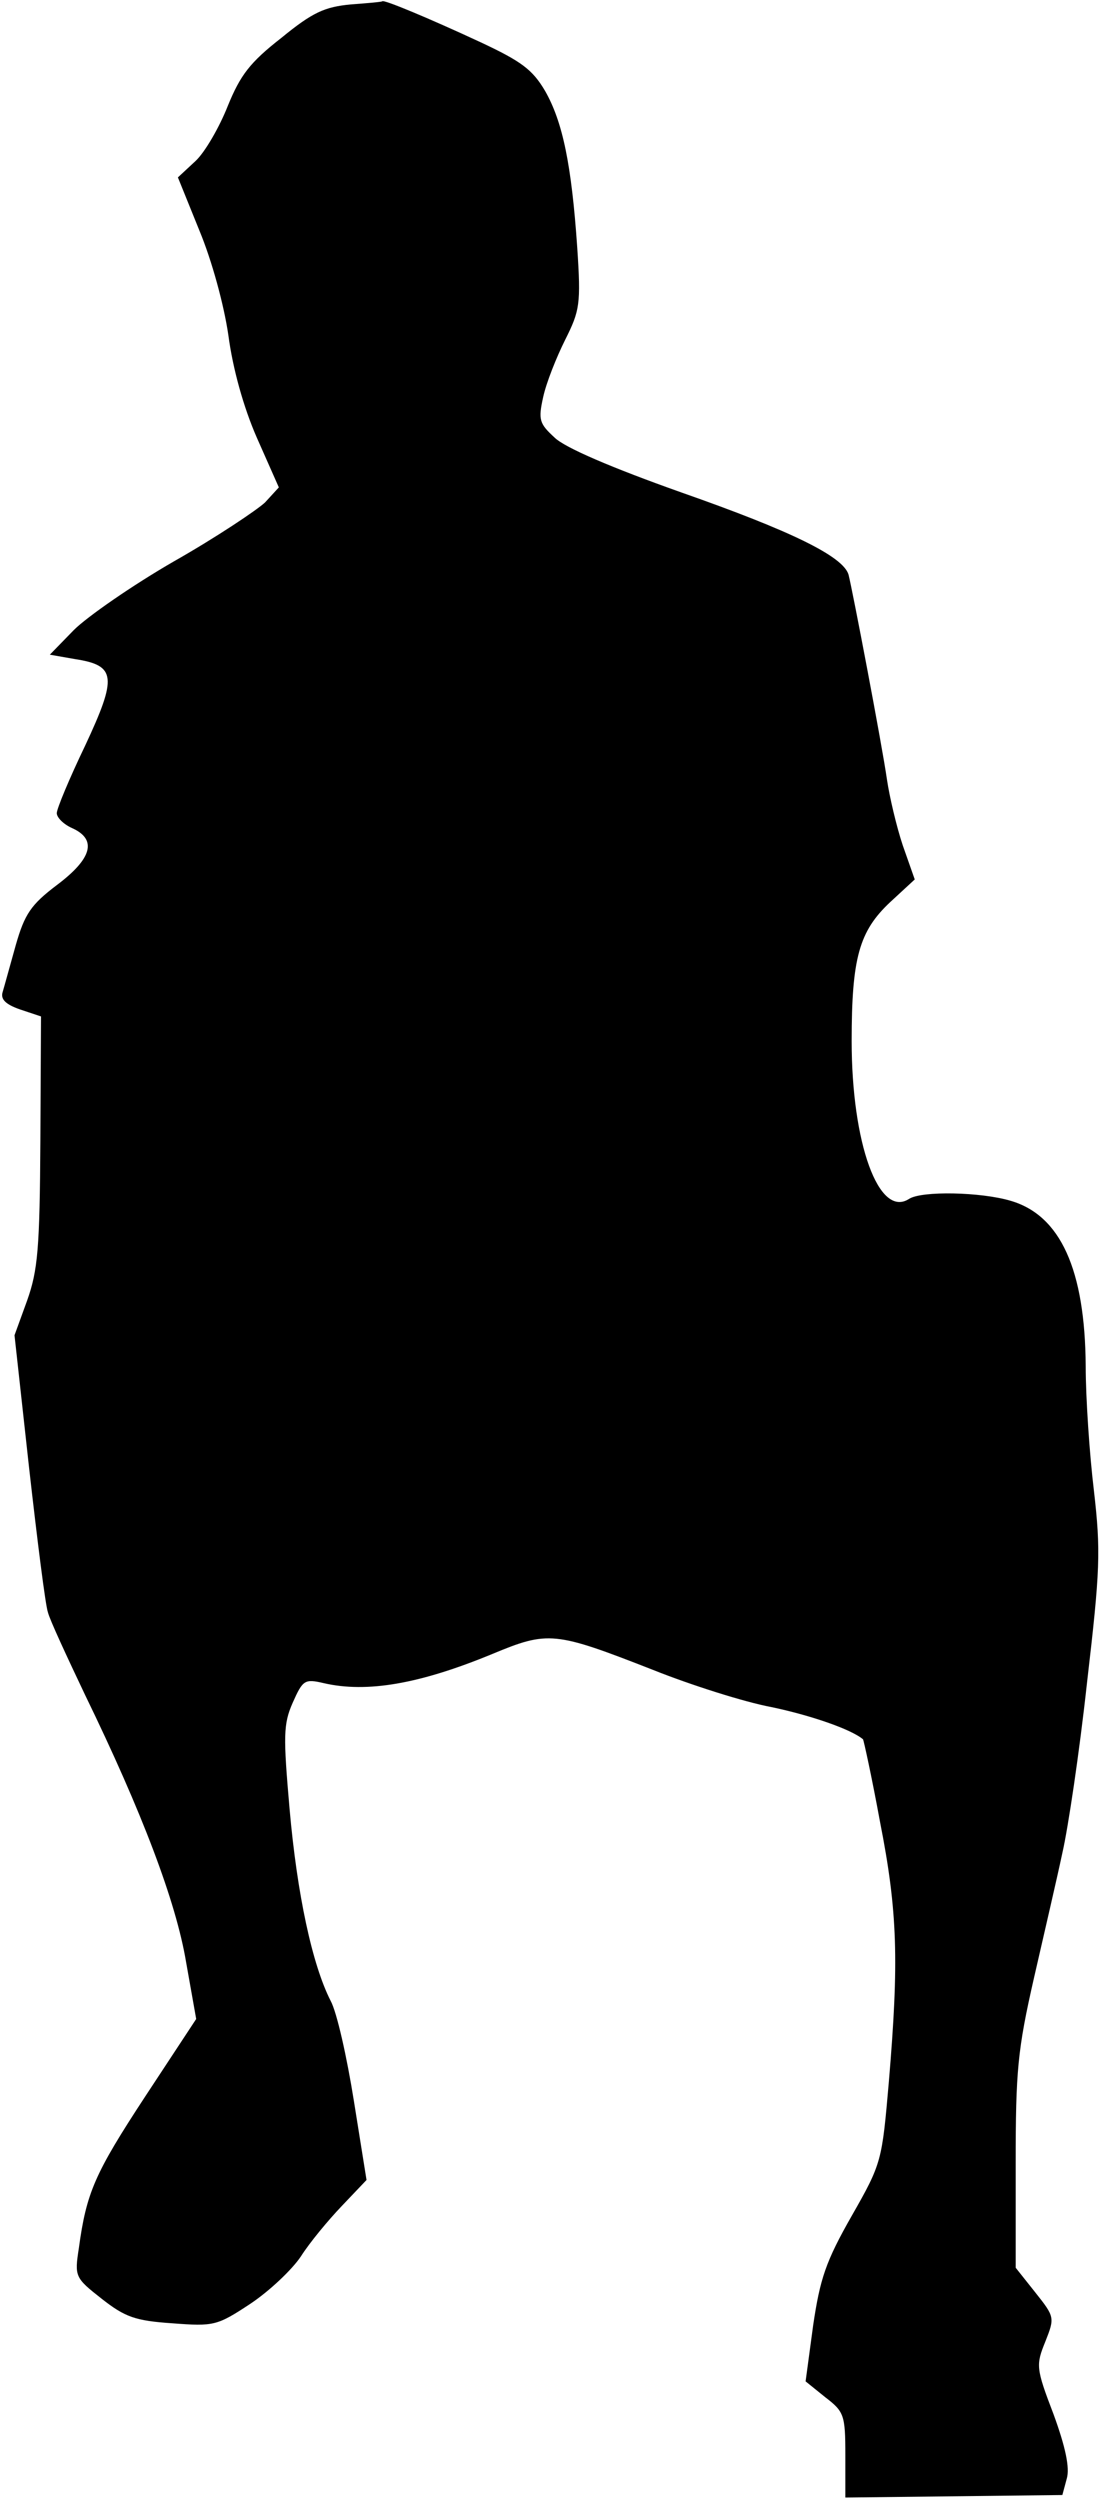 <?xml version="1.0" standalone="no"?>
<!DOCTYPE svg PUBLIC "-//W3C//DTD SVG 20010904//EN"
 "http://www.w3.org/TR/2001/REC-SVG-20010904/DTD/svg10.dtd">
<svg version="1.0" xmlns="http://www.w3.org/2000/svg"
 width="175pt" height="396pt" viewBox="0 0 175 396"
 preserveAspectRatio="xMidYMid meet">
<g transform="translate(0,396) scale(0.1,-0.1)"
fill="#000000" stroke="none">
<path fill="#000000" stroke="none" d="M556 3953 c-41 -4 -60 -12 -110 -53
-50 -39 -65 -59 -85 -108 -13 -33 -36 -73 -51 -87 l-28 -26 34 -84 c20 -48 39
-118 46 -166 7 -53 24 -114 45 -162 l35 -79 -22 -24 c-13 -12 -77 -55 -144
-93 -66 -38 -138 -88 -159 -109 l-38 -39 40 -7 c65 -10 67 -28 16 -137 -25
-52 -45 -100 -45 -107 0 -7 11 -18 25 -24 39 -18 31 -48 -25 -90 -41 -31 -51
-46 -65 -95 -9 -32 -18 -65 -21 -75 -3 -11 5 -19 28 -27 l33 -11 -1 -197 c-1
-171 -4 -205 -21 -253 l-20 -55 23 -209 c13 -115 26 -219 30 -230 3 -12 30
-70 59 -131 90 -185 144 -327 160 -423 l16 -90 -81 -123 c-80 -122 -93 -152
-105 -240 -7 -45 -6 -47 36 -80 37 -29 53 -35 112 -39 66 -5 71 -4 124 31 30
20 66 54 80 75 14 22 43 57 65 80 l39 41 -20 125 c-11 69 -27 141 -37 159 -29
57 -53 168 -65 304 -10 115 -10 134 5 168 16 36 19 38 49 31 69 -16 153 -1
267 46 89 37 99 36 255 -25 60 -24 145 -51 188 -59 62 -13 126 -35 145 -51 1
-1 14 -60 27 -131 28 -142 30 -221 14 -411 -11 -126 -11 -129 -59 -213 -41
-72 -50 -99 -61 -173 l-12 -89 31 -25 c30 -23 32 -28 32 -92 l0 -67 172 2 172
2 7 26 c5 17 -2 50 -21 102 -28 73 -28 78 -13 115 15 38 15 39 -16 78 l-31 39
0 165 c0 147 3 180 29 294 16 70 37 160 45 198 9 39 27 159 39 269 21 180 22
209 11 305 -7 58 -13 147 -13 197 -1 153 -40 239 -119 262 -47 14 -141 16
-161 3 -48 -31 -91 88 -91 250 0 132 12 174 61 220 l39 36 -19 54 c-10 30 -21
77 -25 104 -8 56 -55 302 -61 325 -9 29 -91 69 -265 130 -110 39 -185 71 -201
87 -24 22 -26 28 -18 64 5 23 21 63 35 91 23 46 25 56 19 146 -9 131 -23 199
-51 248 -20 34 -38 47 -102 77 -84 39 -154 68 -156 65 0 -1 -23 -3 -50 -5z"/>
</g>
</svg>
